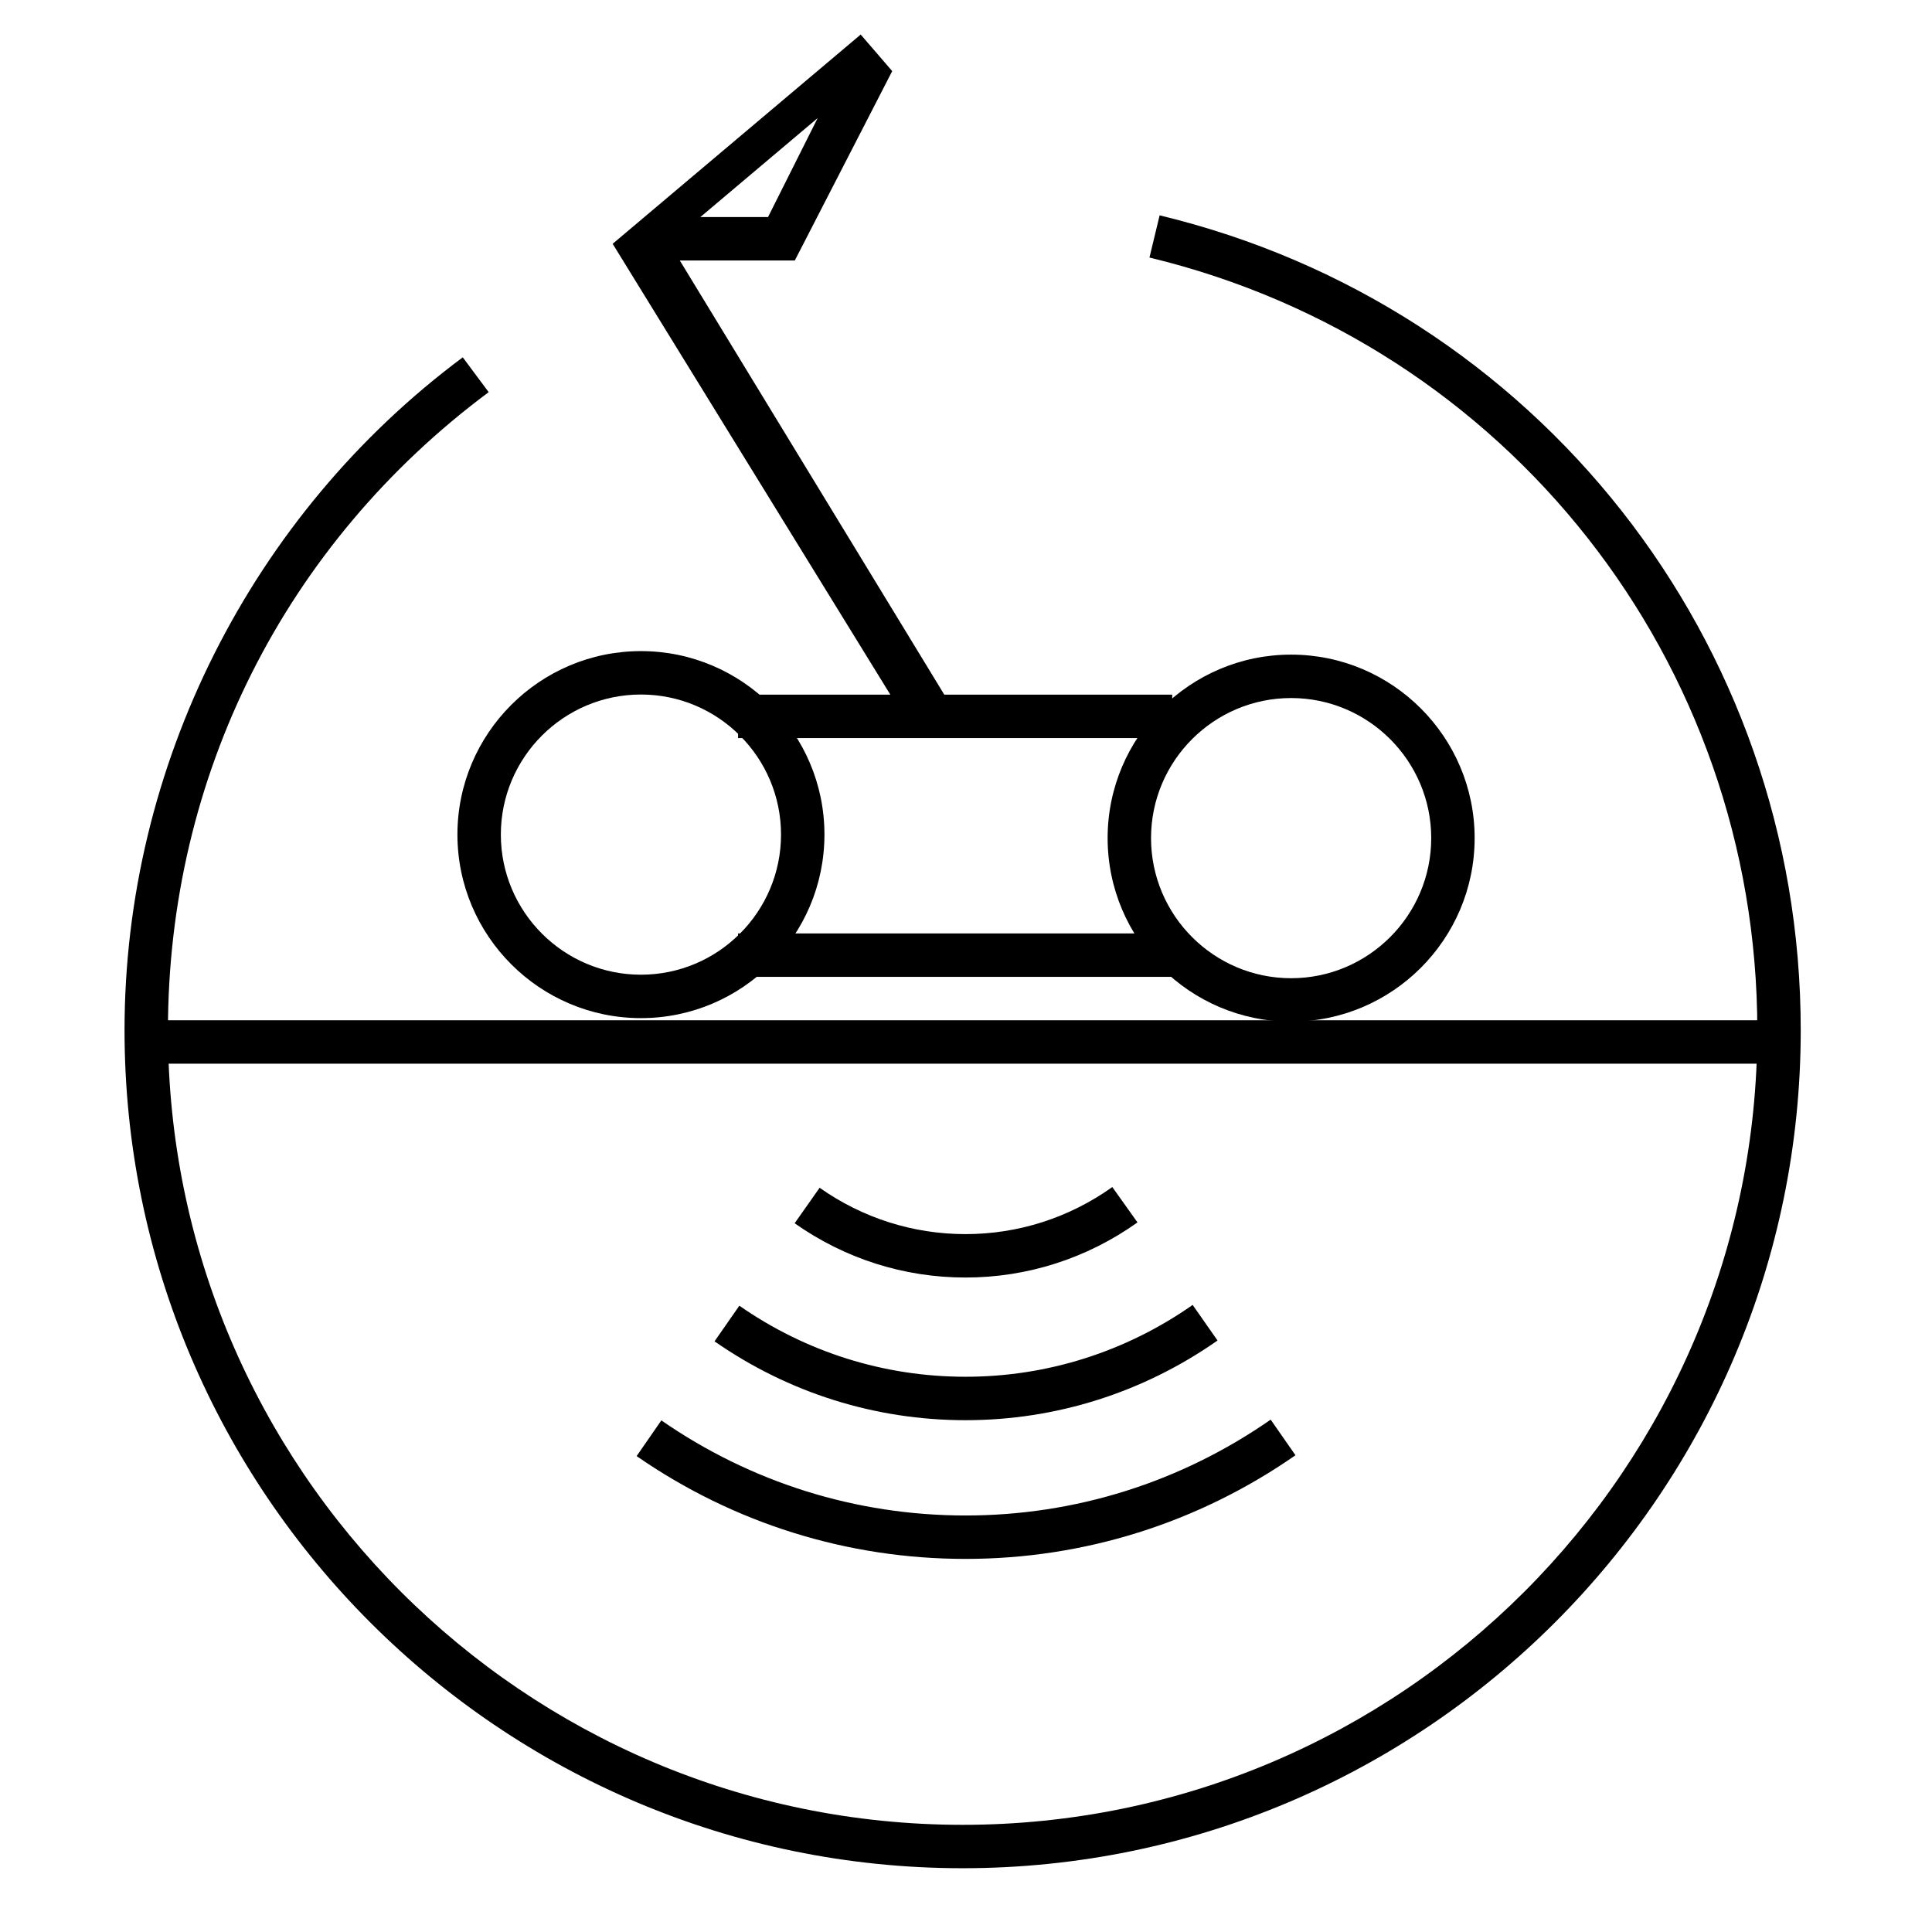 <?xml version="1.0" encoding="UTF-8"?>
<!-- Generator: Adobe Illustrator 17.0.0, SVG Export Plug-In . SVG Version: 6.00 Build 0) -->
<svg xmlns="http://www.w3.org/2000/svg" xmlns:xlink="http://www.w3.org/1999/xlink" id="Layer_1" x="0px" y="0px" width="89px" height="89px" viewBox="0 0 89 89" xml:space="preserve"> <g> <path fill="#000000" d="M44.345,86.062c-21.288,0-38.608-17.32-38.608-38.609c0-12.146,5.825-23.731,15.581-30.992l1.194,1.604 c-9.39,6.988-14.775,17.701-14.775,29.389c0,20.186,16.422,36.609,36.608,36.609s36.608-16.424,36.608-36.609 c0-16.983-11.515-31.618-28.002-35.59L53.42,9.92c17.389,4.188,29.533,19.623,29.533,37.533 C82.953,68.742,65.633,86.062,44.345,86.062z"/> <rect x="7" y="47" fill="#000000" width="74" height="2"/> <path fill="#000000" d="M44.476,71.813c-5.438,0-10.677-1.639-15.149-4.736l1.139-1.645c4.137,2.865,8.981,4.381,14.011,4.381 c5.047,0,9.908-1.527,14.058-4.416l1.143,1.641C55.189,70.161,49.934,71.813,44.476,71.813z"/> <path fill="#000000" d="M44.476,65.423c-4.149,0-8.147-1.256-11.56-3.633l1.143-1.641c3.076,2.141,6.678,3.273,10.417,3.273 c3.757,0,7.375-1.145,10.465-3.309l1.146,1.639C52.66,64.153,48.645,65.423,44.476,65.423z"/> <path fill="#000000" d="M44.476,58.851c-2.828,0-5.55-0.865-7.87-2.5l1.151-1.635c1.982,1.396,4.306,2.135,6.719,2.135 c2.433,0,4.771-0.75,6.764-2.168l1.16,1.629C50.066,57.972,47.326,58.851,44.476,58.851z"/> <rect x="34" y="32" fill="#000000" width="20" height="2"/> <rect x="34" y="43" fill="#000000" width="20" height="2"/> <path fill="#000000" d="M29.526,46.901c-4.662,0-8.454-3.794-8.454-8.456c0-4.66,3.792-8.451,8.454-8.451 c4.661,0,8.453,3.791,8.453,8.451C37.979,43.107,34.188,46.901,29.526,46.901z M29.526,31.994c-3.56,0-6.454,2.895-6.454,6.451 c0,3.56,2.895,6.456,6.454,6.456c3.558,0,6.453-2.896,6.453-6.456C35.979,34.889,33.084,31.994,29.526,31.994z"/> <path fill="#000000" d="M59.477,47.063c-4.661,0-8.453-3.794-8.453-8.456c0-4.66,3.792-8.451,8.453-8.451s8.454,3.791,8.454,8.451 C67.931,43.27,64.138,47.063,59.477,47.063z M59.477,32.156c-3.559,0-6.453,2.895-6.453,6.451c0,3.56,2.895,6.456,6.453,6.456 s6.454-2.896,6.454-6.456C65.931,35.051,63.035,32.156,59.477,32.156z"/> <path fill="#000000" d="M41.955,33.528L28.223,11.231l11.426-9.64l1.452,1.685L36.614,12h-5.298l12.342,20.26L41.955,33.528z M32.262,10h3.118l2.287-4.561L32.262,10z"/> </g> </svg>